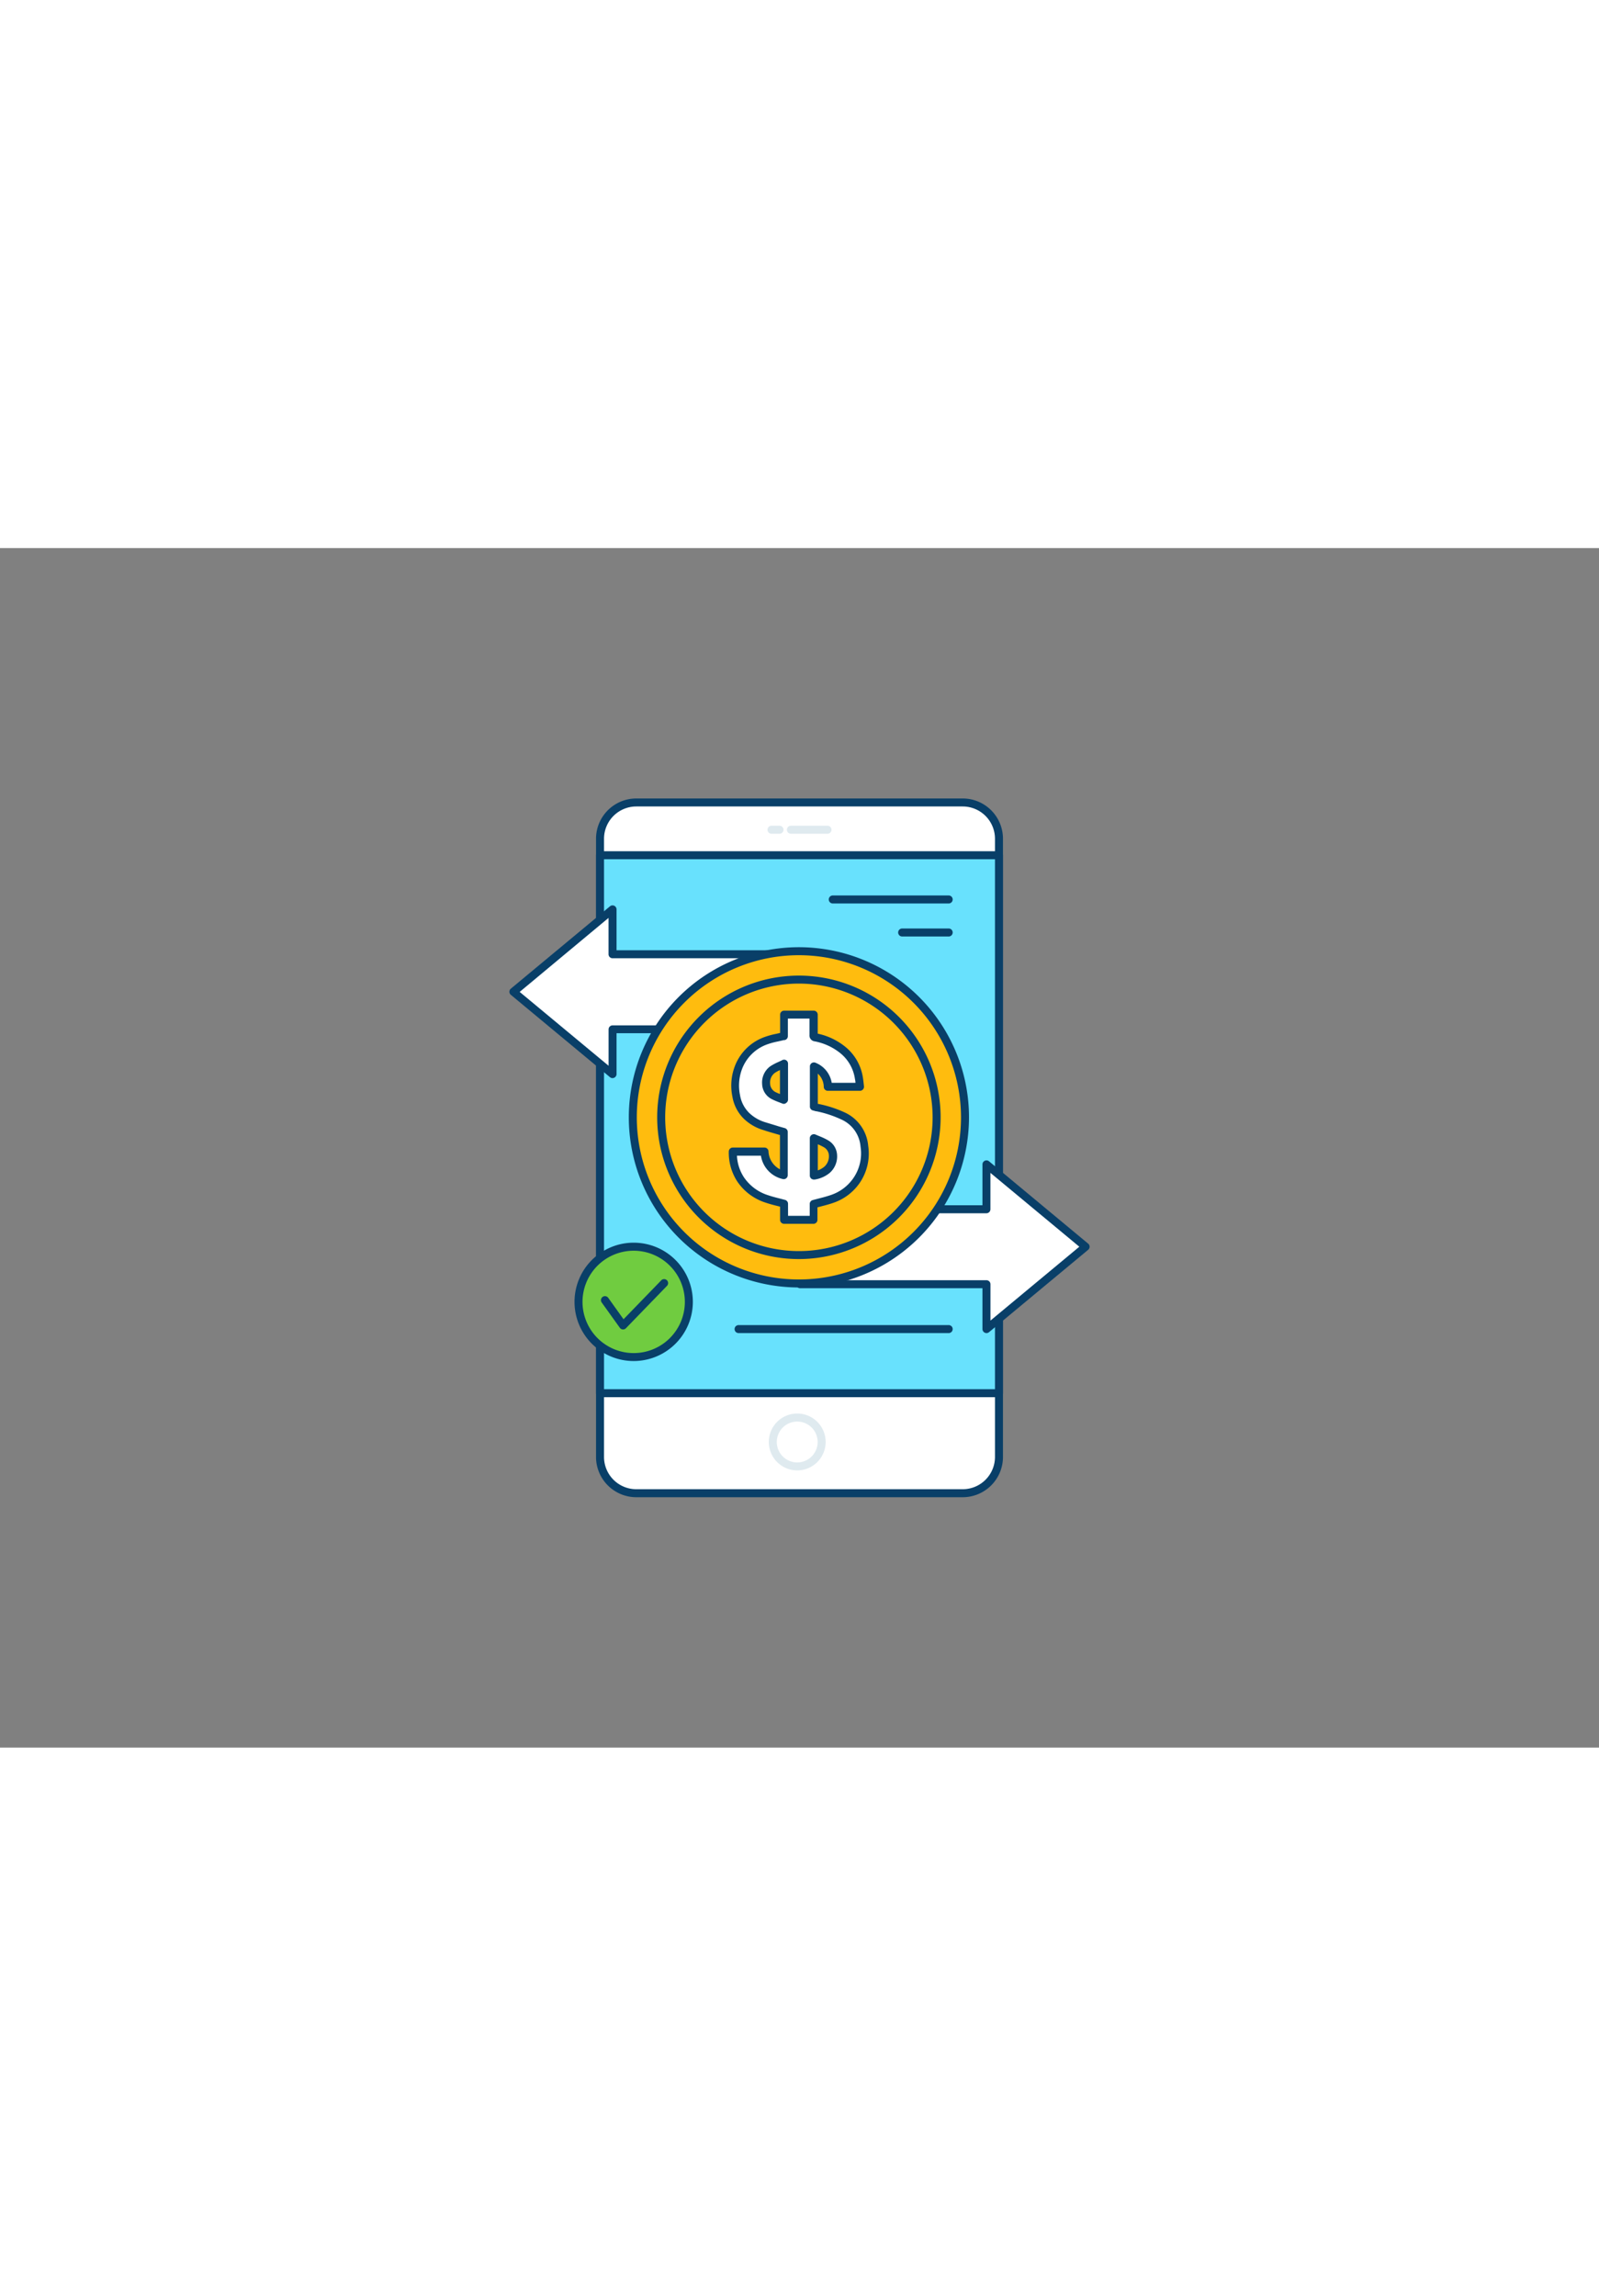 <svg xmlns="http://www.w3.org/2000/svg" viewBox="0 0 400 300" data-imageid="piggy-bank-7" imageName="Transaction" class="illustrations_image" style="width: 209px;"><rect x="0" y="0" width="400" height="300" fill="#808080" stroke="none"/><g id="_557_transaction_outline" data-name="#557_transaction_outline"><rect x="150.1" y="63.62" width="99.8" height="172.76" rx="9.07" fill="#fff"/><path d="M240.83,237.38H159.17a10.08,10.08,0,0,1-10.07-10.07V72.69a10.08,10.08,0,0,1,10.07-10.07h81.66A10.08,10.08,0,0,1,250.9,72.69V227.31A10.08,10.08,0,0,1,240.83,237.38ZM159.17,64.62a8.08,8.08,0,0,0-8.07,8.07V227.31a8.08,8.08,0,0,0,8.07,8.07h81.66a8.08,8.08,0,0,0,8.07-8.07V72.69a8.08,8.08,0,0,0-8.07-8.07Z" fill="#093f68"/><path d="M199.43,230.67a7.11,7.11,0,1,1,7.11-7.1A7.11,7.11,0,0,1,199.43,230.67Zm0-12.21a5.11,5.11,0,1,0,5.11,5.11A5.11,5.11,0,0,0,199.43,218.46Z" fill="#dfeaef"/><rect x="150.1" y="76.82" width="99.8" height="134.54" fill="#68e1fd" class="target-color"/><path d="M249.9,212.36H150.1a1,1,0,0,1-1-1V76.82a1,1,0,0,1,1-1h99.8a1,1,0,0,1,1,1V211.36A1,1,0,0,1,249.9,212.36Zm-98.8-2h97.8V77.82H151.1Z" fill="#093f68"/><path d="M195,71.44h-2a1,1,0,0,1,0-2h2a1,1,0,1,1,0,2Z" fill="#dfeaef"/><path d="M207,71.44h-9.15a1,1,0,1,1,0-2H207a1,1,0,0,1,0,2Z" fill="#dfeaef"/><polygon points="199.85 101.58 153.23 101.58 153.23 90.36 128.43 110.96 153.23 131.56 153.23 120.33 199.85 120.33 199.85 101.58" fill="#fff"/><path d="M153.23,132.56a1,1,0,0,1-.64-.23l-24.8-20.6a1,1,0,0,1,0-1.54l24.8-20.6a1,1,0,0,1,1.64.77v10.22h45.62a1,1,0,0,1,1,1v18.75a1,1,0,0,1-1,1H154.23v10.23a1,1,0,0,1-.58.9A.9.9,0,0,1,153.23,132.56ZM130,111l22.24,18.47v-9.1a1,1,0,0,1,1-1h45.62V102.58H153.23a1,1,0,0,1-1-1V92.49Z" fill="#093f68"/><polygon points="200.15 165.36 246.77 165.36 246.77 154.13 271.57 174.73 246.77 195.33 246.77 184.1 200.15 184.1 200.15 165.36" fill="#fff"/><path d="M246.77,196.33a.9.9,0,0,1-.42-.1,1,1,0,0,1-.58-.9V185.11H200.15a1,1,0,0,1-1-1V165.36a1,1,0,0,1,1-1h45.62V154.13a1,1,0,0,1,.58-.9,1,1,0,0,1,1.06.13l24.8,20.6a1,1,0,0,1,0,1.54l-24.8,20.6A1,1,0,0,1,246.77,196.33Zm-45.62-13.22h45.62a1,1,0,0,1,1,1v9.09L270,174.73l-22.24-18.47v9.1a1,1,0,0,1-1,1H201.15Z" fill="#093f68"/><circle cx="199.85" cy="142.37" r="41.55" fill="#ffbc0e"/><path d="M199.85,184.92a42.55,42.55,0,1,1,42.55-42.55A42.6,42.6,0,0,1,199.85,184.92Zm0-83.1a40.55,40.55,0,1,0,40.55,40.55A40.6,40.6,0,0,0,199.85,101.82Z" fill="#093f68"/><circle cx="199.85" cy="142.37" r="34.45" fill="#ffbc0e"/><path d="M199.85,177.82a35.45,35.45,0,1,1,35.45-35.45A35.49,35.49,0,0,1,199.85,177.82Zm0-68.9a33.45,33.45,0,1,0,33.45,33.45A33.49,33.49,0,0,0,199.85,108.92Z" fill="#093f68"/><path d="M196.14,168V164c-1.48-.4-2.92-.71-4.3-1.18a12.55,12.55,0,0,1-6.61-5,12.29,12.29,0,0,1-1.91-6.88h7.93c.37,2.95,1.8,5.06,4.86,5.88V146.05c-1.59-.46-3.18-.89-4.75-1.39a11,11,0,0,1-4.61-2.63,9.07,9.07,0,0,1-2.56-5,12.71,12.71,0,0,1,.5-6.91,11.49,11.49,0,0,1,7-6.9,33.5,33.5,0,0,1,4-1l.49-.1v-5.38h7.41v.52c0,1.54,0,3.08,0,4.62,0,.38.12.49.49.57a15.71,15.71,0,0,1,6.91,3.23,11.15,11.15,0,0,1,3.93,6.89c.13.73.19,1.48.28,2.26h-8.06a5.64,5.64,0,0,0-3.49-5.11v10l.87.21a28.21,28.21,0,0,1,6.32,2,9.16,9.16,0,0,1,5.48,7.64,12,12,0,0,1-2.09,8.74,12.19,12.19,0,0,1-6,4.44c-1.49.51-3,.85-4.64,1.3V168Zm7.44-20.42V157a6.89,6.89,0,0,0,3.28-1.45c1.72-1.42,2.33-4.93-.19-6.48A29.4,29.4,0,0,0,203.58,147.6ZM196.11,138v-9a27.62,27.62,0,0,0-2.83,1.44c-2.06,1.38-2.39,5.19.24,6.52C194.33,137.36,195.2,137.65,196.11,138Z" fill="#fff"/><path d="M203.56,169h-7.42a1,1,0,0,1-1-1v-3.29l-.64-.16c-1-.25-2-.51-3-.85a13.51,13.51,0,0,1-7.11-5.35,13.22,13.22,0,0,1-2.08-7.42,1,1,0,0,1,1-1h7.93a1,1,0,0,1,1,.88,5.34,5.34,0,0,0,2.87,4.56v-8.57l-.75-.22c-1.1-.32-2.21-.63-3.3-1a11.94,11.94,0,0,1-5-2.87,10.15,10.15,0,0,1-2.85-5.53,13.63,13.63,0,0,1,.55-7.43,12.44,12.44,0,0,1,7.54-7.48,19.87,19.87,0,0,1,2.9-.79l.95-.22v-4.57a1,1,0,0,1,1-1h7.41a1,1,0,0,1,1,1v1.75c0,1,0,2,0,3a16.35,16.35,0,0,1,7,3.37,12.27,12.27,0,0,1,4.28,7.49c.09.52.15,1.05.21,1.59l.08.72a1,1,0,0,1-.25.78,1,1,0,0,1-.75.34h-8.06a1,1,0,0,1-1-.94,4.56,4.56,0,0,0-1.49-3.35V139l.07,0a29.1,29.1,0,0,1,6.54,2.09,10.15,10.15,0,0,1,6,8.43,13,13,0,0,1-2.27,9.45,13.14,13.14,0,0,1-6.47,4.79c-1.06.37-2.16.65-3.22.93l-.74.19V168A1,1,0,0,1,203.56,169Zm-6.42-2h5.42v-2.93a1,1,0,0,1,.73-1l1.51-.4c1.07-.27,2.08-.54,3.07-.88a11.15,11.15,0,0,0,5.5-4.07,10.88,10.88,0,0,0,1.9-8,8.14,8.14,0,0,0-4.91-6.86,27.55,27.55,0,0,0-6.1-2c-.22,0-.43-.09-.64-.15l-.26-.06a1,1,0,0,1-.76-1v-10a1,1,0,0,1,.46-.85,1,1,0,0,1,1-.06,6.55,6.55,0,0,1,4,5H214c0-.37-.09-.73-.15-1.09a10.14,10.14,0,0,0-3.59-6.29,14.57,14.57,0,0,0-6.48-3,1.46,1.46,0,0,1-1.28-1.57c0-1.12,0-2.24,0-3.36v-.76h-5.41v4.38a1,1,0,0,1-.81,1l-.18,0-.25.06-1.28.29a18.58,18.58,0,0,0-2.62.71,10.51,10.51,0,0,0-6.38,6.32,11.82,11.82,0,0,0-.45,6.37,8.06,8.06,0,0,0,2.29,4.46,9.92,9.92,0,0,0,4.2,2.39c1.08.34,2.16.65,3.25,1l1.48.42a1,1,0,0,1,.72,1v10.77a1,1,0,0,1-.4.79,1,1,0,0,1-.86.17,7.1,7.1,0,0,1-5.45-5.84h-6a10.88,10.88,0,0,0,1.7,5.33,11.44,11.44,0,0,0,6.1,4.56c.91.31,1.84.55,2.83.8l1.41.37a1,1,0,0,1,.74,1Zm6.44-9.07a1.06,1.06,0,0,1-.65-.24,1,1,0,0,1-.35-.76V147.6a1,1,0,0,1,.46-.84,1,1,0,0,1,1-.07l1,.42a15.87,15.87,0,0,1,2.2,1.06,4.47,4.47,0,0,1,2.16,3.6,5.47,5.47,0,0,1-1.85,4.5,7.71,7.71,0,0,1-3.76,1.66Zm1-8.84v6.55a5.52,5.52,0,0,0,1.65-.94,3.5,3.5,0,0,0,1.12-2.82,2.46,2.46,0,0,0-1.2-2A12.73,12.73,0,0,0,204.58,149.11ZM196.11,139a1,1,0,0,1-.38-.07l-.84-.33a17.79,17.79,0,0,1-1.82-.78,4.39,4.39,0,0,1-2.42-3.78,5,5,0,0,1,2.07-4.46,14.35,14.35,0,0,1,2-1.06c.31-.14.62-.28.93-.44a1,1,0,0,1,1,0,1,1,0,0,1,.48.85v9a1,1,0,0,1-.45.83A.92.92,0,0,1,196.11,139Zm-1-8.45a10.34,10.34,0,0,0-1.28.7,3,3,0,0,0-1.18,2.67,2.46,2.46,0,0,0,1.32,2.12c.36.18.74.34,1.14.5Z" fill="#093f68"/><circle cx="158.53" cy="188.53" r="13.8" fill="#70cc40"/><path d="M158.53,203.32a14.8,14.8,0,1,1,14.79-14.79A14.81,14.81,0,0,1,158.53,203.32Zm0-27.59a12.8,12.8,0,1,0,12.79,12.8A12.81,12.81,0,0,0,158.53,175.73Z" fill="#093f68"/><path d="M155.86,195.42h-.07a1,1,0,0,1-.74-.42l-4.53-6.32a1,1,0,1,1,1.63-1.17l3.83,5.36,9.49-9.79a1,1,0,0,1,1.43,1.39l-10.32,10.65A1,1,0,0,1,155.86,195.42Z" fill="#093f68"/><path d="M237.32,88.88h-29a1,1,0,0,1,0-2h29a1,1,0,0,1,0,2Z" fill="#093f68"/><path d="M237.32,97.14H225.68a1,1,0,0,1,0-2h11.64a1,1,0,0,1,0,2Z" fill="#093f68"/><path d="M237.32,196.33H184.76a1,1,0,0,1,0-2h52.56a1,1,0,0,1,0,2Z" fill="#093f68"/></g></svg>